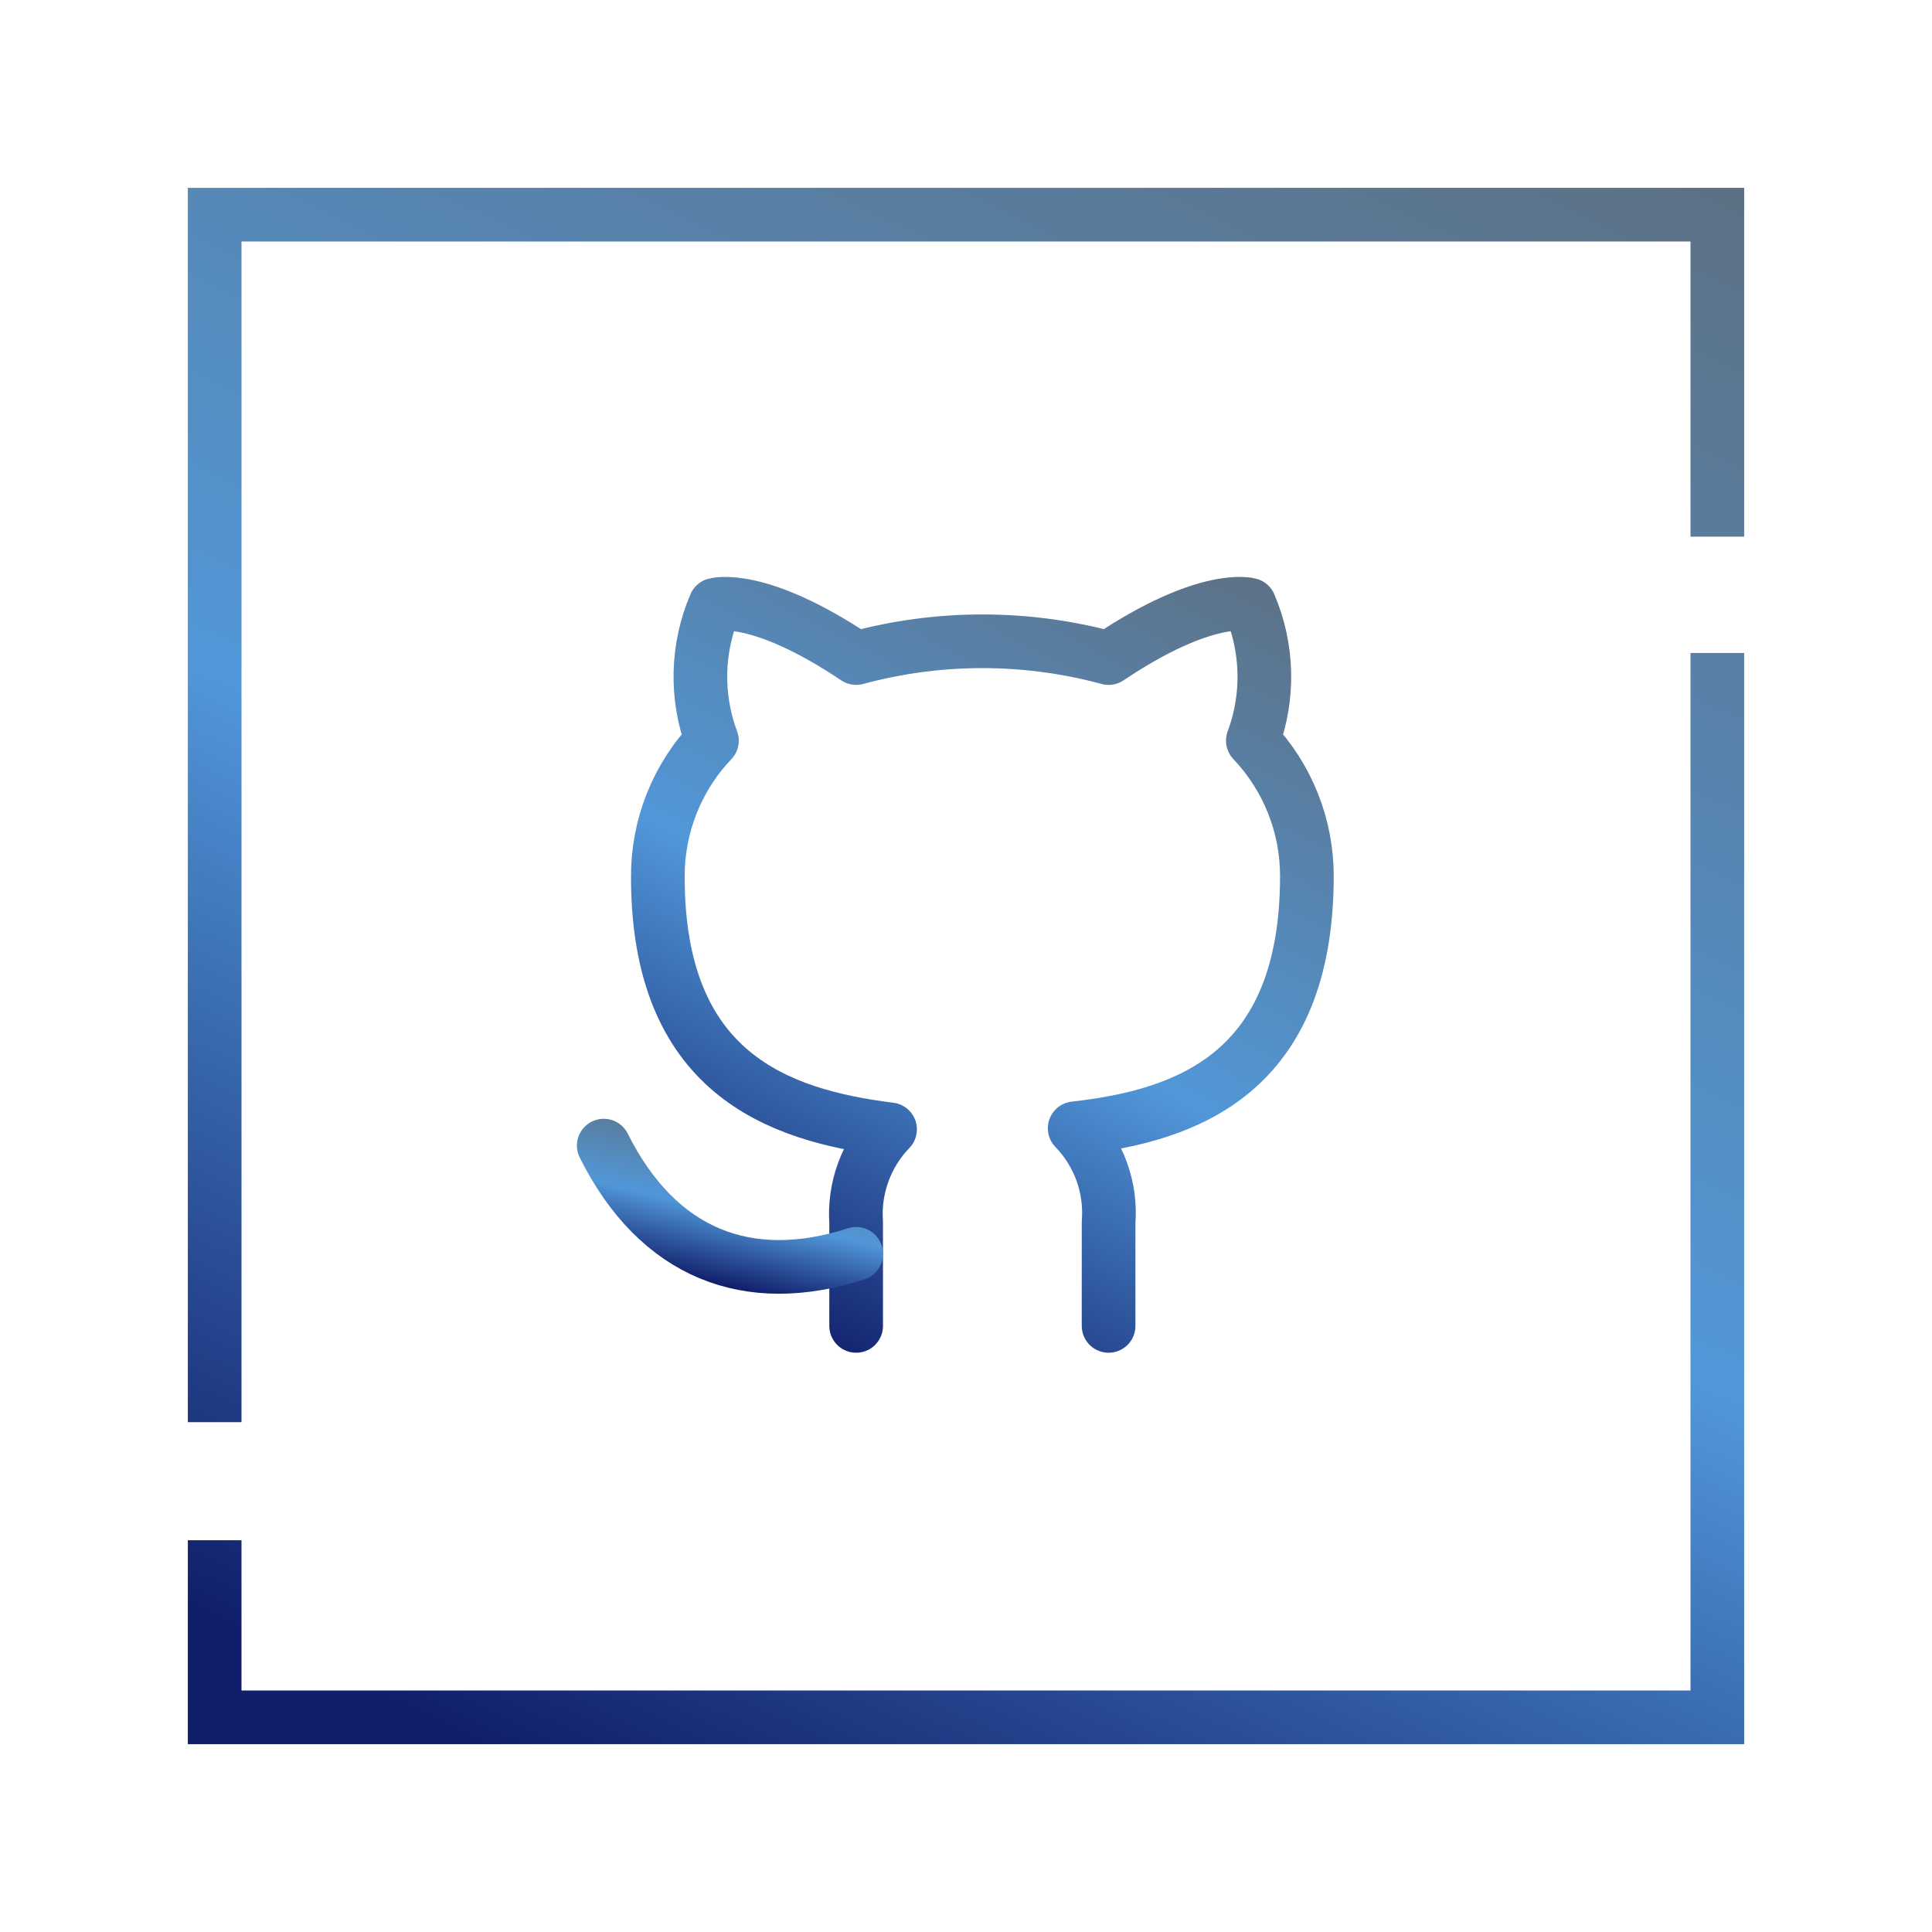 <svg width="36" height="36" viewBox="0 0 36 36" fill="none" xmlns="http://www.w3.org/2000/svg">
<path d="M20.657 24.706V22.778C20.682 22.458 20.639 22.136 20.53 21.833C20.421 21.531 20.249 21.255 20.025 21.024C22.135 20.789 24.352 19.99 24.352 16.321C24.352 15.383 23.991 14.481 23.345 13.801C23.651 12.98 23.629 12.073 23.284 11.268C23.284 11.268 22.491 11.033 20.657 12.262C19.117 11.845 17.494 11.845 15.953 12.262C14.119 11.033 13.326 11.268 13.326 11.268C12.981 12.073 12.959 12.98 13.266 13.801C12.614 14.486 12.253 15.396 12.258 16.341C12.258 19.983 14.475 20.782 16.585 21.044C16.364 21.273 16.194 21.545 16.085 21.844C15.976 22.143 15.931 22.461 15.953 22.778V24.706" stroke="url(#paint0_linear_302_393)" stroke-linecap="round" stroke-linejoin="round"/>
<path d="M15.954 23.363C13.938 24.016 12.258 23.363 11.25 21.347" stroke="url(#paint1_linear_302_393)" stroke-linecap="round" stroke-linejoin="round"/>
<path d="M32 12.667V26V32H25.913L4 32V29.2M32 9.5V4L12.68 4L4 4L4 21.833L4 26" stroke="url(#paint2_linear_302_393)" stroke-linecap="square"/>
<defs>
<linearGradient id="paint0_linear_302_393" x1="27.981" y1="8.155" x2="18.09" y2="26.856" gradientUnits="userSpaceOnUse">
<stop stop-color="#626060"/>
<stop offset="0.65" stop-color="#5197D8"/>
<stop offset="1" stop-color="#111F6B"/>
</linearGradient>
<linearGradient id="paint1_linear_302_393" x1="17.364" y1="20.827" x2="16.492" y2="24.647" gradientUnits="userSpaceOnUse">
<stop stop-color="#626060"/>
<stop offset="0.65" stop-color="#5197D8"/>
<stop offset="1" stop-color="#111F6B"/>
</linearGradient>
<linearGradient id="paint2_linear_302_393" x1="40.4" y1="-2.44" x2="21.09" y2="38.178" gradientUnits="userSpaceOnUse">
<stop stop-color="#626060"/>
<stop offset="0.65" stop-color="#5197D8"/>
<stop offset="1" stop-color="#111F6B"/>
</linearGradient>
</defs>
</svg>
